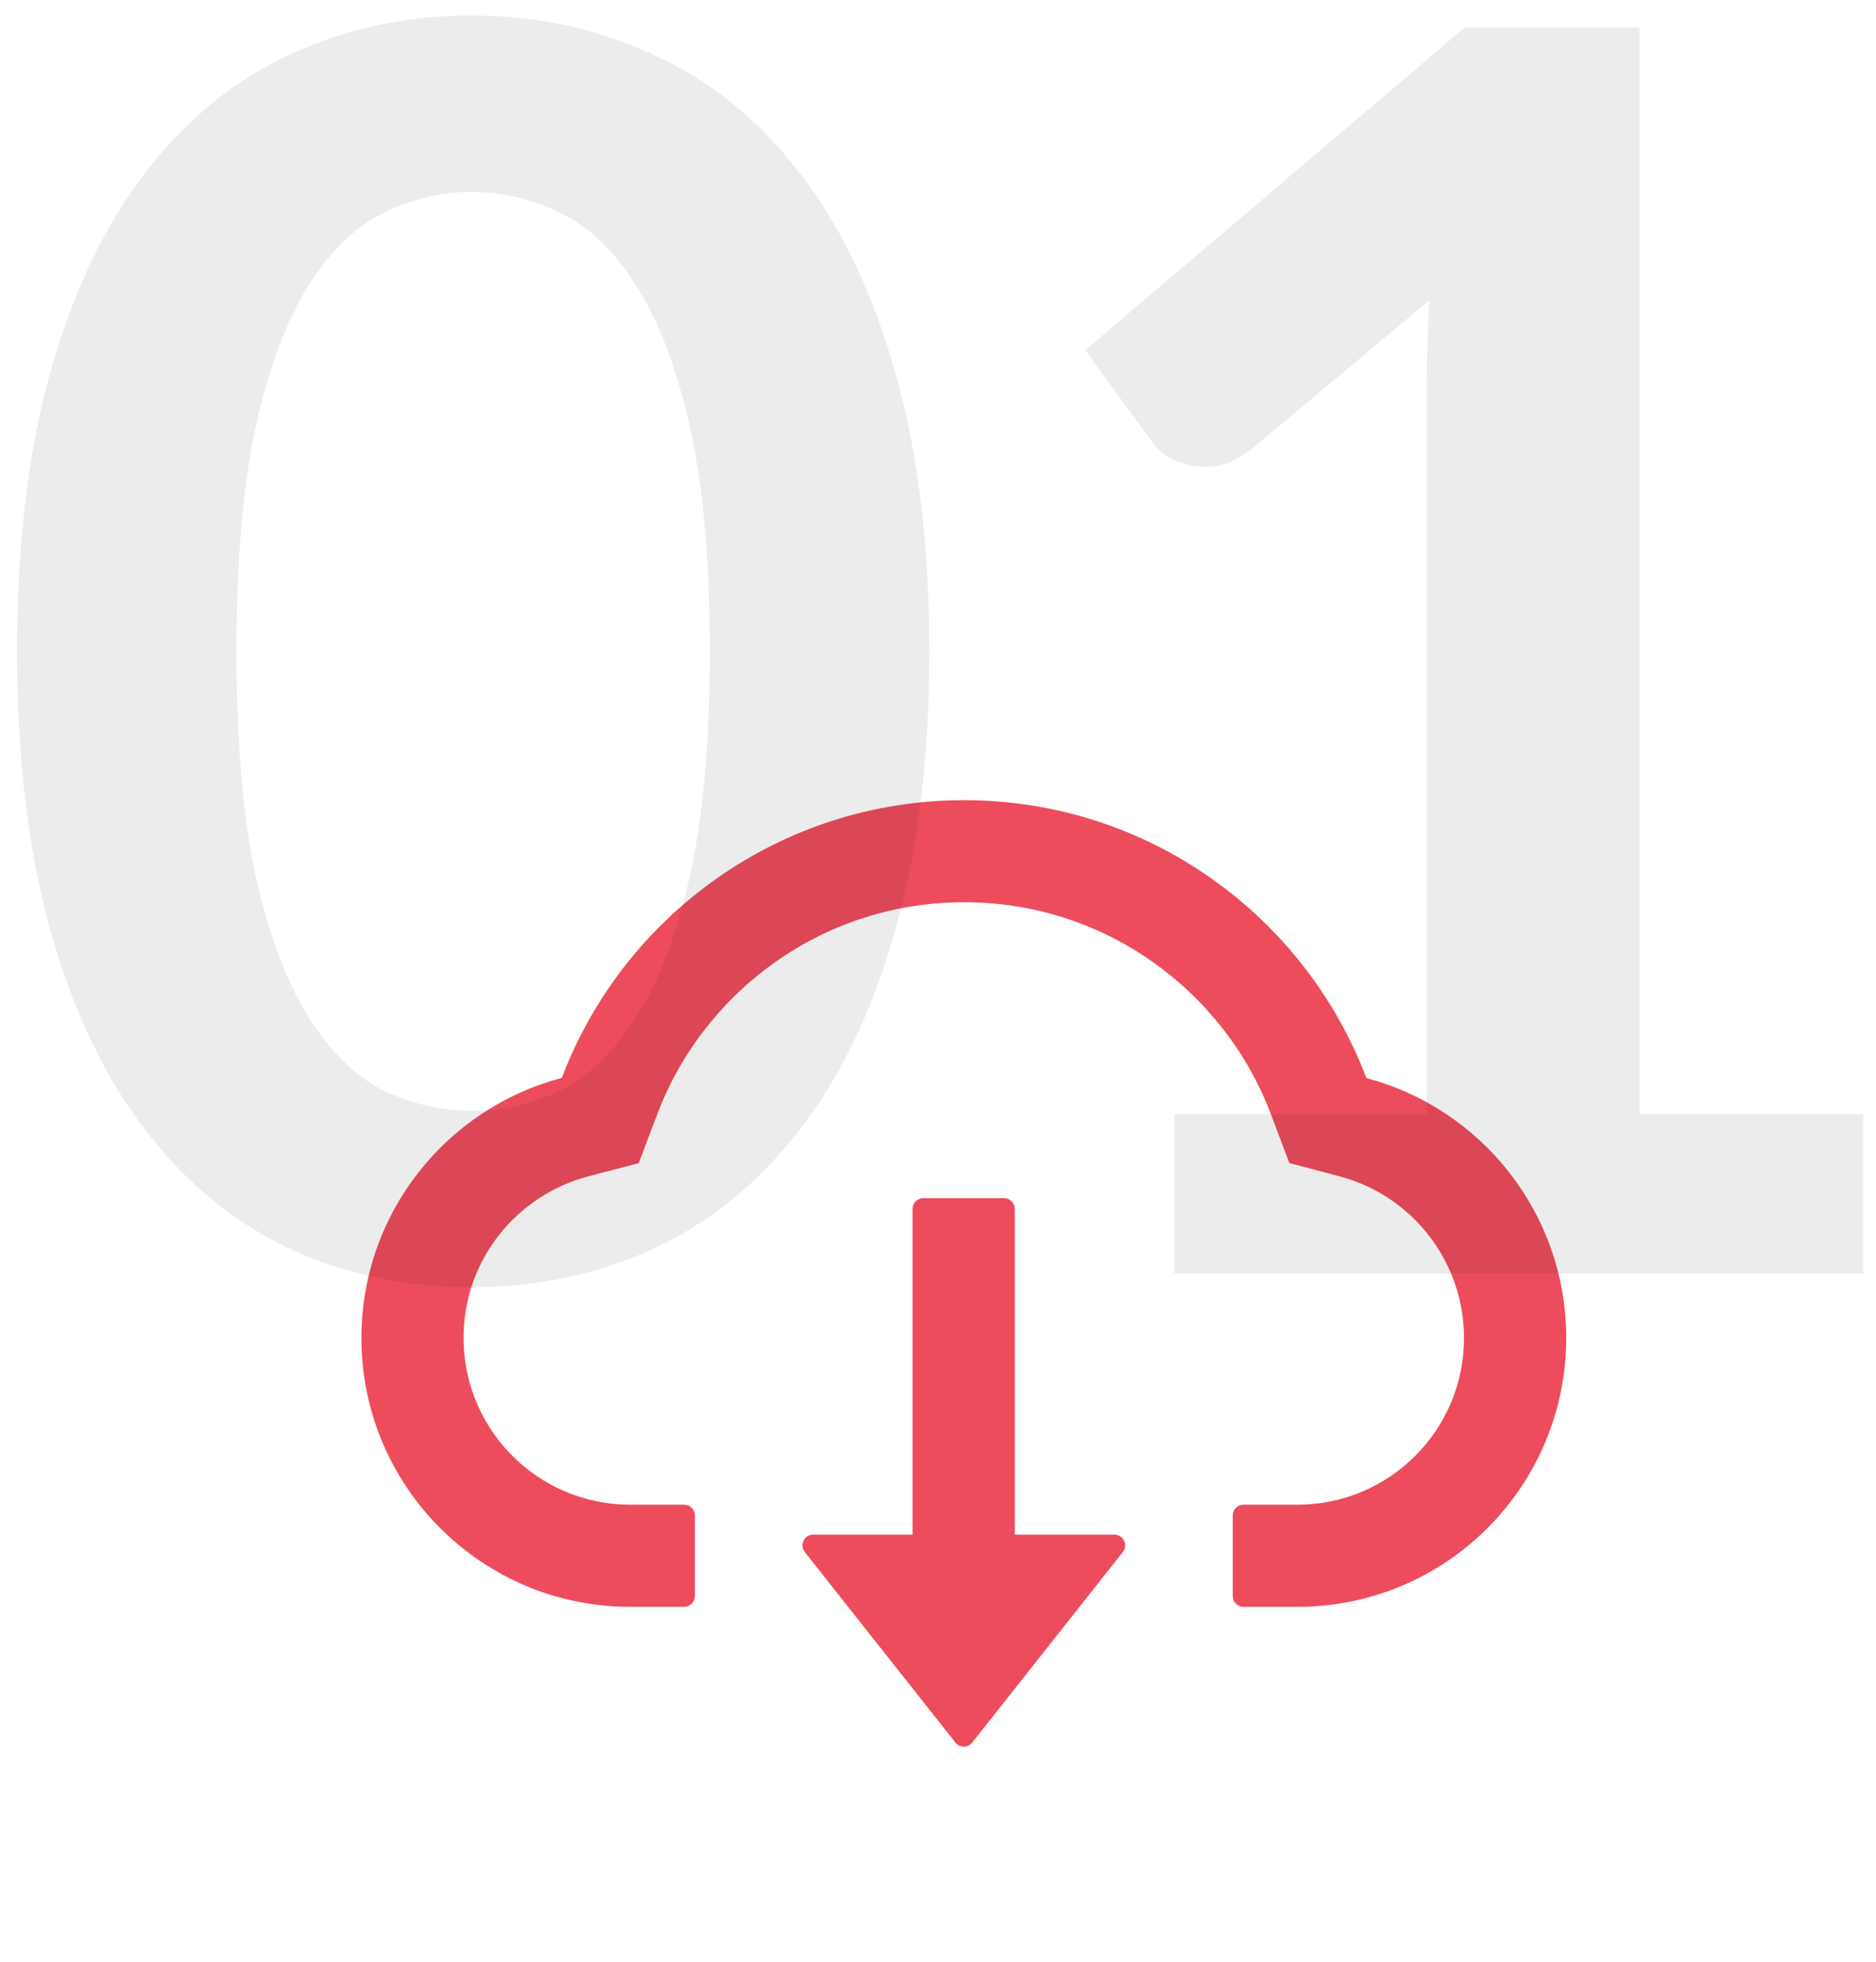<svg width="109" height="114" viewBox="0 0 109 114" fill="none" xmlns="http://www.w3.org/2000/svg">
<path d="M64.75 89.18H58.961V70.25C58.961 69.906 58.68 69.625 58.336 69.625H53.648C53.305 69.625 53.023 69.906 53.023 70.25V89.18H47.25C46.727 89.18 46.438 89.781 46.758 90.188L55.508 101.258C55.566 101.333 55.641 101.393 55.726 101.434C55.812 101.476 55.905 101.498 56 101.498C56.095 101.498 56.188 101.476 56.274 101.434C56.359 101.393 56.434 101.333 56.492 101.258L65.242 90.188C65.562 89.781 65.273 89.18 64.75 89.18V89.18Z" fill="#ED4C5C"/>
<path d="M79.391 62.648C75.812 53.211 66.695 46.5 56.016 46.5C45.336 46.5 36.219 53.203 32.641 62.641C25.945 64.398 21 70.5 21 77.75C21 86.383 27.992 93.375 36.617 93.375H39.75C40.094 93.375 40.375 93.094 40.375 92.75V88.062C40.375 87.719 40.094 87.438 39.75 87.438H36.617C33.984 87.438 31.508 86.391 29.664 84.492C27.828 82.602 26.852 80.055 26.938 77.414C27.008 75.352 27.711 73.414 28.984 71.781C30.289 70.117 32.117 68.906 34.148 68.367L37.109 67.594L38.195 64.734C38.867 62.953 39.805 61.289 40.984 59.781C42.149 58.287 43.529 56.973 45.078 55.883C48.289 53.625 52.07 52.43 56.016 52.43C59.961 52.43 63.742 53.625 66.953 55.883C68.508 56.977 69.883 58.289 71.047 59.781C72.227 61.289 73.164 62.961 73.836 64.734L74.914 67.586L77.867 68.367C82.102 69.508 85.062 73.359 85.062 77.75C85.062 80.336 84.055 82.773 82.227 84.602C81.33 85.503 80.263 86.218 79.089 86.705C77.914 87.192 76.654 87.441 75.383 87.438H72.25C71.906 87.438 71.625 87.719 71.625 88.062V92.75C71.625 93.094 71.906 93.375 72.25 93.375H75.383C84.008 93.375 91 86.383 91 77.75C91 70.508 86.07 64.414 79.391 62.648Z" fill="#ED4C5C"/>
<path d="M53.992 37.85C53.992 44.15 53.309 49.633 51.942 54.3C50.609 58.933 48.742 62.767 46.342 65.8C43.975 68.833 41.159 71.1 37.892 72.6C34.659 74.067 31.159 74.8 27.392 74.8C23.625 74.8 20.125 74.067 16.892 72.6C13.692 71.1 10.909 68.833 8.542 65.8C6.176 62.767 4.326 58.933 2.992 54.3C1.659 49.633 0.992 44.15 0.992 37.85C0.992 31.517 1.659 26.033 2.992 21.4C4.326 16.767 6.176 12.933 8.542 9.9C10.909 6.867 13.692 4.617 16.892 3.15C20.125 1.65 23.625 0.9 27.392 0.9C31.159 0.9 34.659 1.65 37.892 3.15C41.159 4.617 43.975 6.867 46.342 9.9C48.742 12.933 50.609 16.767 51.942 21.4C53.309 26.033 53.992 31.517 53.992 37.85ZM41.242 37.85C41.242 32.617 40.859 28.283 40.092 24.85C39.325 21.417 38.292 18.683 36.992 16.65C35.725 14.617 34.259 13.2 32.592 12.4C30.925 11.567 29.192 11.15 27.392 11.15C25.625 11.15 23.909 11.567 22.242 12.4C20.609 13.2 19.159 14.617 17.892 16.65C16.625 18.683 15.609 21.417 14.842 24.85C14.109 28.283 13.742 32.617 13.742 37.85C13.742 43.083 14.109 47.417 14.842 50.85C15.609 54.283 16.625 57.017 17.892 59.05C19.159 61.083 20.609 62.517 22.242 63.35C23.909 64.15 25.625 64.55 27.392 64.55C29.192 64.55 30.925 64.15 32.592 63.35C34.259 62.517 35.725 61.083 36.992 59.05C38.292 57.017 39.325 54.283 40.092 50.85C40.859 47.417 41.242 43.083 41.242 37.85ZM108.25 64.75V74H68.25V64.75H82.9V22.6C82.9 20.933 82.95 19.217 83.05 17.45L72.65 26.15C72.05 26.617 71.45 26.917 70.85 27.05C70.283 27.15 69.733 27.15 69.2 27.05C68.7 26.95 68.25 26.783 67.85 26.55C67.45 26.283 67.15 26 66.95 25.7L63.05 20.35L85.1 1.6H95.25V64.75H108.25Z" fill="#101010" fill-opacity="0.08"/>
</svg>

